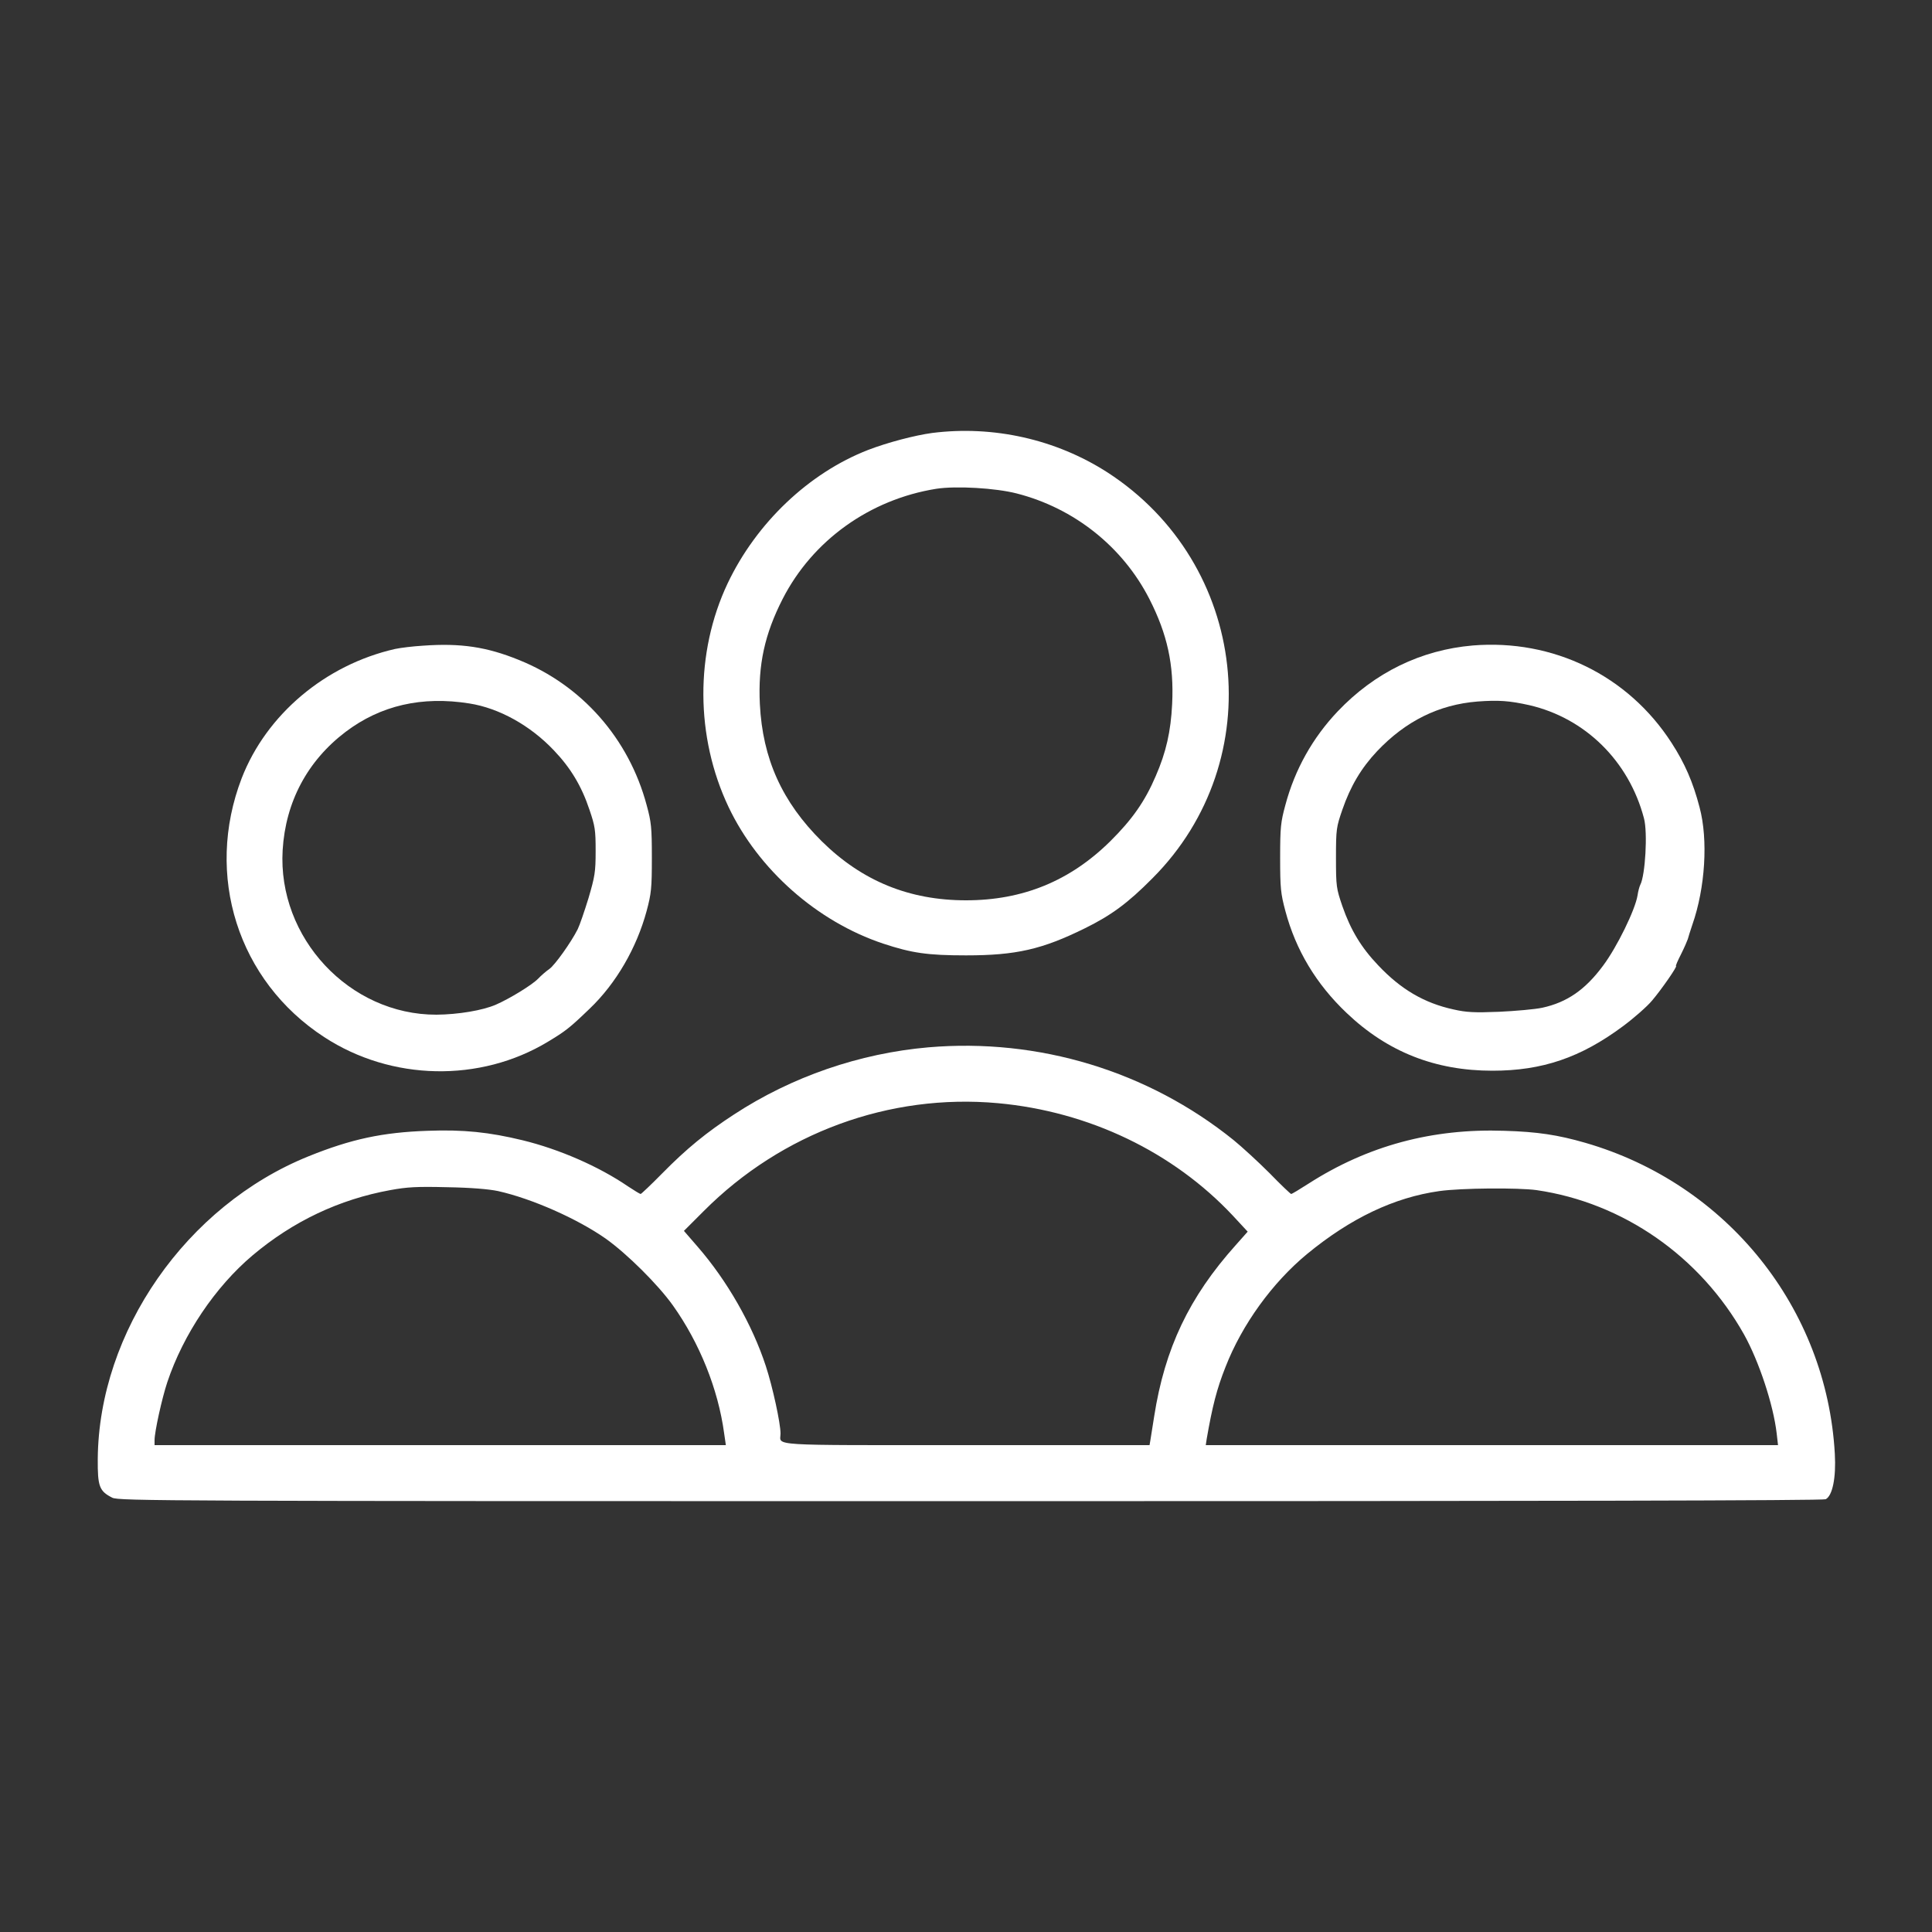 <?xml version="1.0" standalone="no"?>
<!DOCTYPE svg PUBLIC "-//W3C//DTD SVG 20010904//EN"
 "http://www.w3.org/TR/2001/REC-SVG-20010904/DTD/svg10.dtd">
<svg version="1.0" xmlns="http://www.w3.org/2000/svg"
 width="32px" height="32px" viewBox="0 0 1000 1000"
 preserveAspectRatio="xMidYMid meet">

<rect x="0" y="0" width="1000" height="1000" fill="#333333" stroke="none"/>

<g transform="translate(0,1000) scale(0.1,-0.1)"
fill="#fff" stroke="none">
<path d="M4825 7759 c-89 -12 -231 -49 -332 -88 -306 -119 -578 -377 -727
-691 -169 -358 -167 -794 5 -1157 154 -324 458 -593 800 -707 148 -49 230 -61
429 -61 259 0 394 31 615 140 138 68 223 131 350 259 611 612 498 1628 -233
2101 -266 171 -590 244 -907 204z m437 -313 c298 -76 549 -276 687 -546 93
-182 128 -341 118 -544 -7 -142 -31 -249 -85 -373 -56 -131 -122 -225 -236
-338 -208 -205 -452 -305 -746 -305 -294 0 -538 100 -746 305 -206 204 -307
428 -321 711 -10 203 25 362 118 544 155 303 451 515 795 570 103 16 307 4
416 -24z"/>
<path d="M2190 6658 c-52 -3 -117 -11 -145 -17 -361 -82 -666 -339 -794 -669
-193 -502 -20 -1049 427 -1340 348 -227 807 -236 1158 -24 91 55 111 70 216
171 137 131 243 314 295 506 24 90 27 117 27 275 0 158 -3 185 -27 273 -92
344 -335 620 -661 751 -167 68 -302 88 -496 74z m239 -299 c154 -24 316 -114
438 -243 86 -90 143 -184 184 -307 29 -85 32 -105 32 -214 0 -109 -4 -131 -37
-244 -21 -68 -46 -141 -56 -161 -35 -69 -118 -185 -146 -205 -16 -11 -43 -34
-59 -51 -31 -32 -147 -103 -218 -134 -69 -30 -195 -51 -308 -52 -450 -1 -823
398 -796 852 15 249 128 462 326 612 181 137 395 186 640 147z"/>
<path d="M7623 6659 c-268 -23 -508 -140 -699 -341 -130 -137 -222 -301 -271
-485 -24 -88 -27 -115 -27 -273 0 -158 3 -185 27 -275 54 -203 160 -379 317
-528 212 -202 459 -299 755 -299 258 0 457 68 675 230 58 43 126 103 151 133
50 59 133 179 124 179 -3 0 9 28 26 61 17 34 32 69 35 78 2 9 13 43 24 76 66
189 82 438 37 606 -34 131 -77 229 -145 334 -225 349 -613 538 -1029 504z
m293 -309 c289 -67 515 -289 593 -585 20 -73 7 -296 -19 -345 -4 -8 -11 -32
-14 -54 -12 -75 -107 -269 -179 -365 -92 -124 -186 -189 -314 -217 -37 -8
-138 -17 -224 -21 -128 -5 -169 -3 -235 12 -152 33 -273 104 -390 228 -88 92
-143 183 -186 307 -31 91 -33 101 -33 250 0 149 2 159 33 249 42 122 98 216
180 303 148 156 319 241 520 257 109 8 165 4 268 -19z"/>
<path d="M4805 4579 c-356 -31 -707 -152 -1005 -347 -143 -93 -246 -177 -371
-304 -59 -60 -110 -108 -113 -108 -4 0 -33 18 -65 39 -152 104 -357 193 -546
239 -173 42 -306 56 -492 49 -233 -8 -396 -43 -616 -132 -632 -255 -1086 -907
-1091 -1567 -1 -142 8 -166 75 -200 32 -17 265 -18 4442 -18 2989 0 4414 3
4427 10 35 19 54 111 47 235 -42 754 -558 1398 -1292 1610 -142 41 -248 57
-418 62 -374 13 -708 -77 -1015 -274 -45 -29 -85 -53 -89 -53 -3 0 -54 48
-112 108 -59 59 -143 136 -186 171 -443 357 -1009 529 -1580 480z m360 -289
c471 -43 907 -252 1217 -583 l76 -82 -63 -71 c-240 -268 -366 -533 -421 -885
-9 -57 -18 -114 -20 -126 l-4 -23 -949 0 c-1045 0 -961 -5 -961 60 0 54 -41
242 -76 349 -70 214 -200 442 -353 618 l-71 82 103 103 c404 405 961 609 1522
558z m-2587 -455 c175 -39 410 -143 557 -246 111 -79 271 -238 348 -346 138
-194 234 -433 265 -661 l9 -62 -1479 0 -1478 0 0 26 c0 43 38 216 66 300 83
248 248 493 441 656 210 177 449 290 713 338 87 16 137 19 295 15 123 -2 216
-10 263 -20z m5375 5 c448 -65 847 -343 1074 -747 78 -140 152 -365 169 -512
l7 -61 -1481 0 -1481 0 5 33 c29 167 52 258 97 371 86 221 243 437 422 585
226 186 451 293 685 326 114 16 408 18 503 5z"/>
</g>
</svg>
